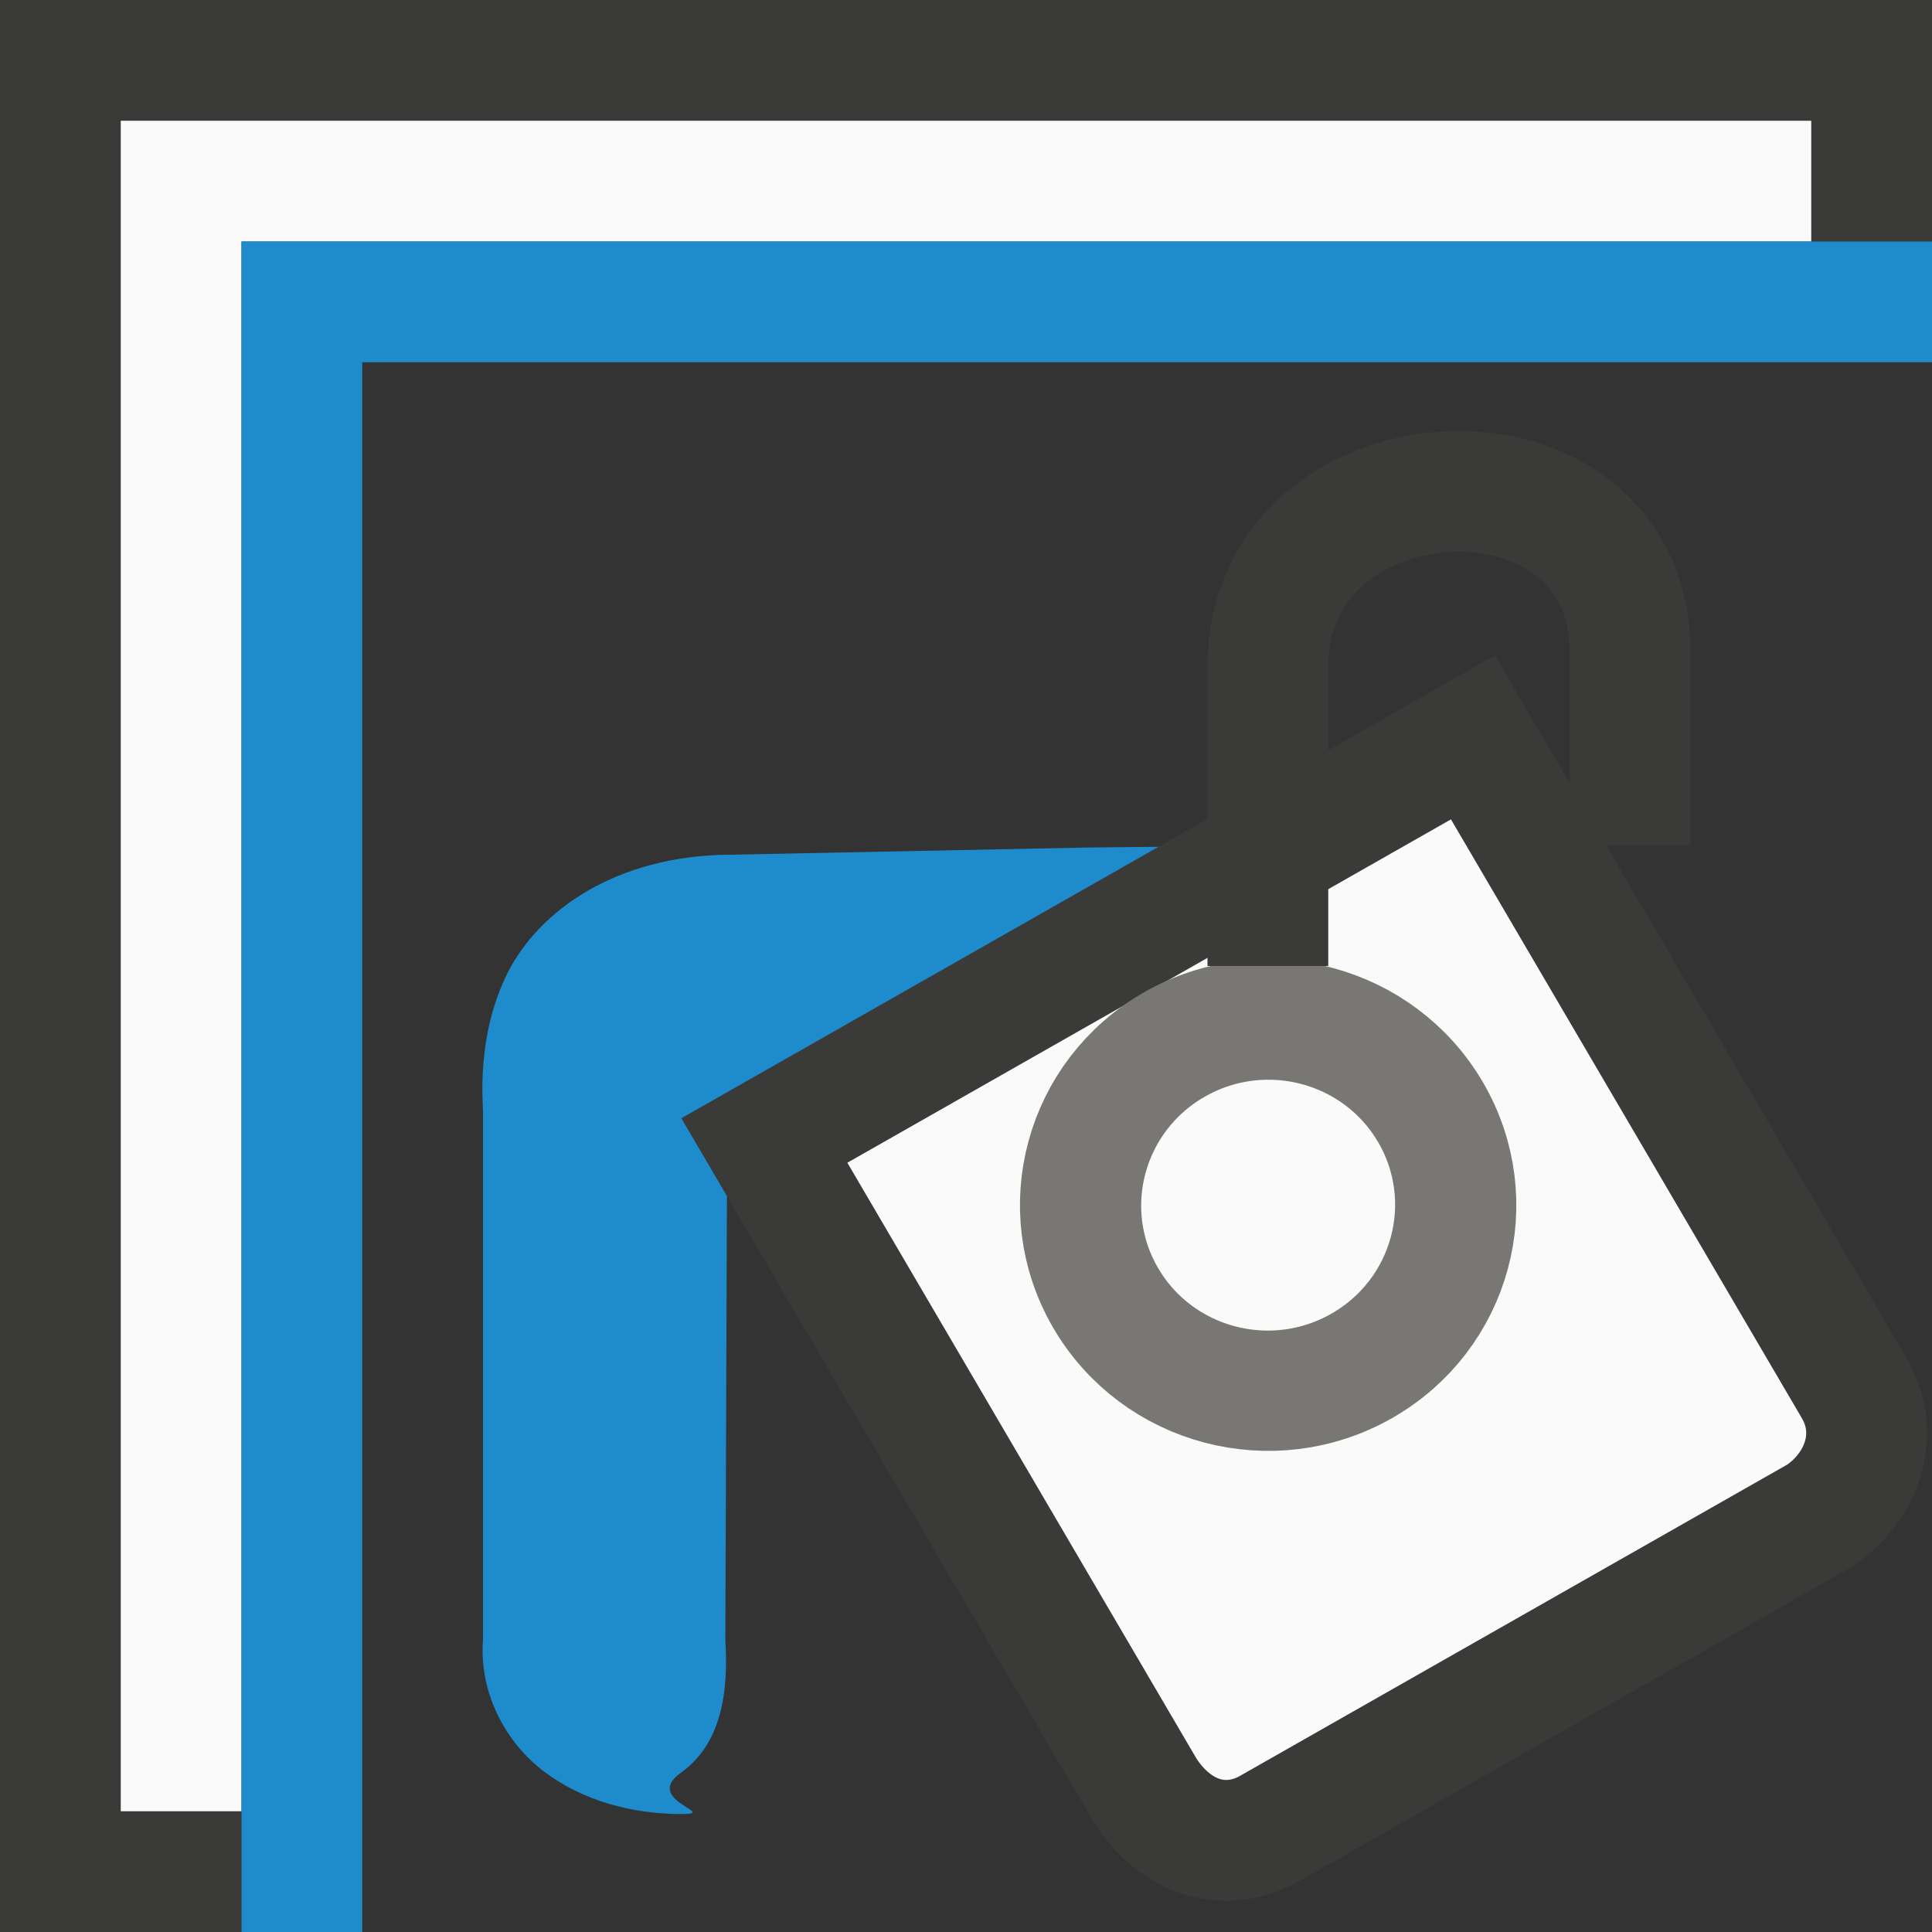 <svg height="16" viewBox="0 0 16 16" width="16" xmlns="http://www.w3.org/2000/svg"><rect x="0" y="0" width="16" height="16" fill="#333333" stroke="none"/><path d="m0 0v16h2v-14h14v-2z" fill="#3a3a38"/><path d="m1 1v14h1v-13h13v-1z" fill="#fafafa"/><path d="m2 2v14h1v-1-12h12 1v-1z" fill="#1e8bcd"/><g transform="translate(-0 1.5)"><path d="m10.795 5.5-1.803.019-3.025.061h-.008c-.936.035-1.538.512-1.773 1.013-.235.5-.188 1.006-.186 1.113v4.392l.002-.043c-.044.459.187.881.51 1.121s.714.341 1.102.347c.388.006-.306-.106.025-.342.331-.235.4-.66.366-1.125l.002.035.014-3.946z" fill="#1e8bcd"/><path d="m6.33 7.945 3.154 5.383c.242.376.632.52 1.007.328l4.578-2.604c.348-.234.51-.672.287-1.056l-3.158-5.389z" fill="#fafafa" stroke="#3a3a38"/><ellipse cx="4.8" cy="12.571" fill="#fafafa" rx="1.55" ry="1.54" stroke="#797774" stroke-width="1" transform="matrix(.868 -.496 .504 .864 0 0)"/><path d="m10.5 6.5v-2.478c0-1.844 3-1.986 3-.12v1.597" fill="none" stroke="#3a3a38"/></g></svg>